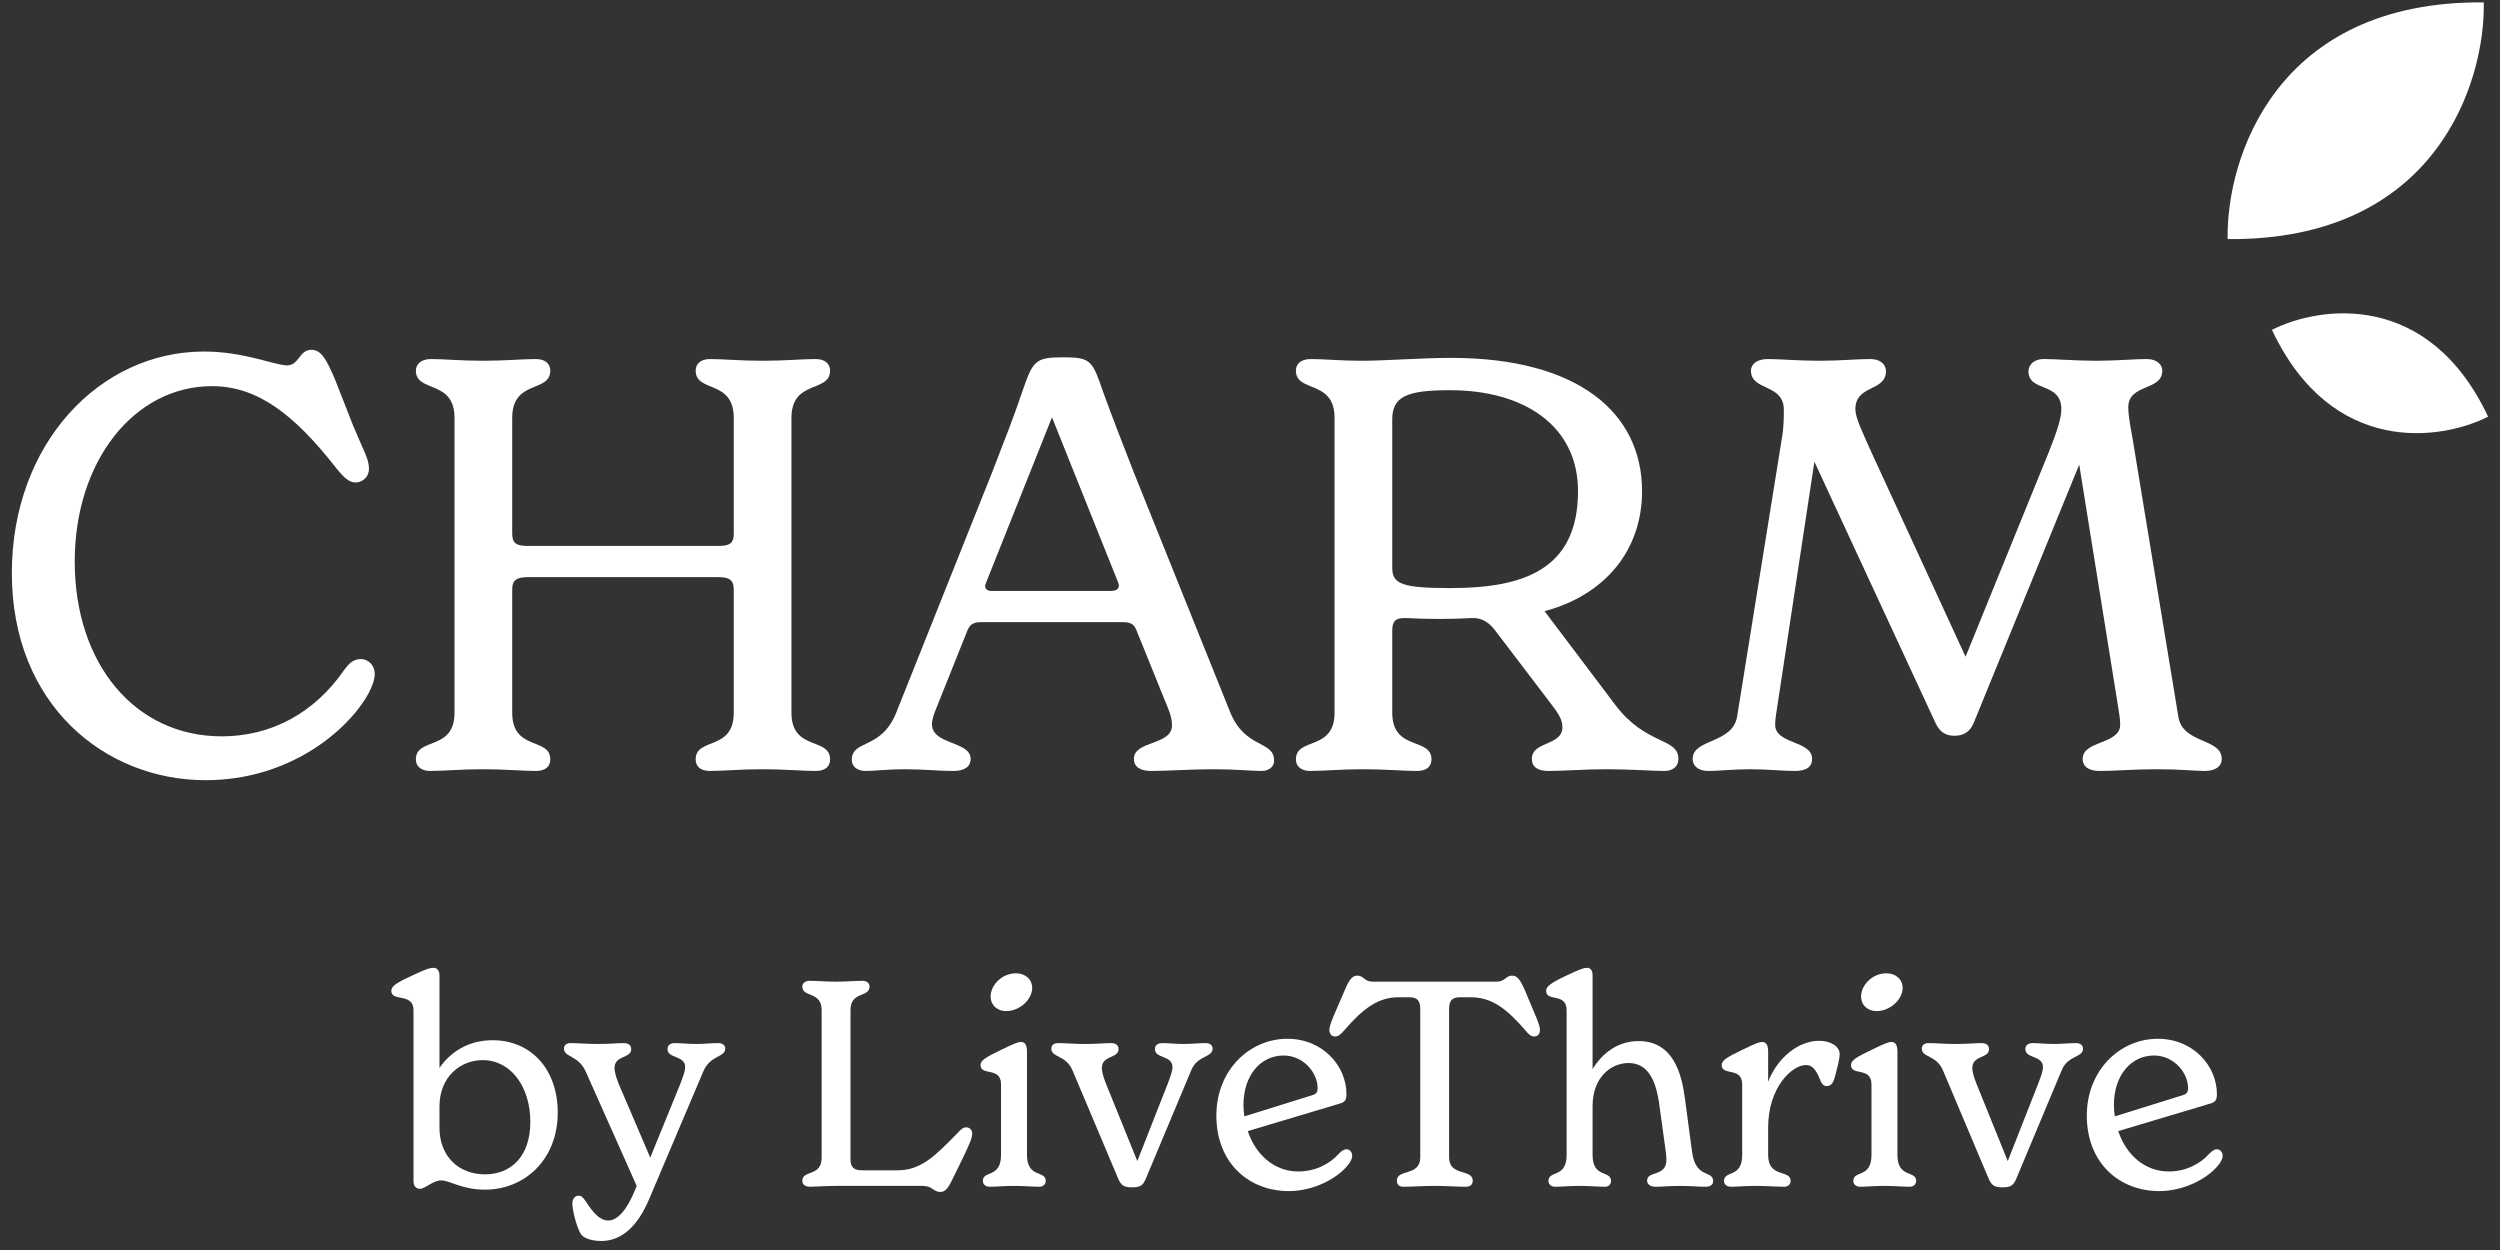 <svg width="156" height="78" viewBox="0 0 156 78" fill="none" xmlns="http://www.w3.org/2000/svg">
<rect x="0" y="0" width="156" height="78" fill="#333333" stroke="none"/>
<path d="M12.835 48.684C18.019 48.684 21.691 45.624 22.987 43.284C23.239 42.816 23.383 42.384 23.383 42.06C23.383 41.484 22.951 41.124 22.519 41.124C21.979 41.124 21.691 41.52 21.475 41.808C19.639 44.472 16.939 45.948 13.843 45.948C8.407 45.948 4.663 41.412 4.663 35.04C4.663 28.776 8.371 24.096 13.231 24.096C16.039 24.096 18.343 25.824 21.007 29.244C21.475 29.82 21.799 30.108 22.195 30.108C22.555 30.108 23.023 29.82 23.023 29.244C23.023 28.632 22.699 28.164 22.015 26.508L20.899 23.664C20.323 22.296 19.999 21.828 19.423 21.828C18.667 21.828 18.667 22.8 17.911 22.8C17.155 22.8 15.247 21.936 12.727 21.936C6.211 21.936 0.739 27.696 0.739 35.76C0.739 43.968 6.535 48.684 12.835 48.684Z" fill="white"/>
<path d="M49.386 44.472V26.076C49.386 23.664 51.798 24.528 51.798 23.124C51.798 22.764 51.546 22.404 50.898 22.404C50.07 22.404 48.954 22.512 47.586 22.512C46.218 22.512 45.102 22.404 44.31 22.404C43.662 22.404 43.41 22.764 43.41 23.124C43.41 24.528 45.786 23.664 45.786 26.076V33.276C45.786 33.852 45.606 34.068 44.814 34.068H32.97C32.142 34.068 31.962 33.852 31.962 33.276V26.076C31.962 23.664 34.338 24.528 34.338 23.124C34.338 22.764 34.086 22.404 33.438 22.404C32.646 22.404 31.494 22.512 30.126 22.512C28.758 22.512 27.714 22.404 26.886 22.404C26.238 22.404 25.95 22.764 25.95 23.124C25.95 24.528 28.362 23.664 28.362 26.076V44.472C28.362 46.884 25.95 45.984 25.95 47.388C25.95 47.784 26.238 48.108 26.85 48.108C27.678 48.108 28.758 48 30.126 48C31.494 48 32.646 48.108 33.438 48.108C34.086 48.108 34.338 47.784 34.338 47.388C34.338 45.984 31.962 46.884 31.962 44.472V36.804C31.962 36.264 32.142 36.012 32.97 36.012H44.814C45.606 36.012 45.786 36.264 45.786 36.804V44.472C45.786 46.884 43.41 45.984 43.41 47.388C43.41 47.784 43.662 48.108 44.31 48.108C45.102 48.108 46.218 48 47.586 48C48.954 48 50.07 48.108 50.898 48.108C51.546 48.108 51.798 47.784 51.798 47.388C51.798 45.984 49.386 46.884 49.386 44.472Z" fill="white"/>
<path d="M76.732 44.364L70.756 29.496C70.072 27.732 69.352 25.896 68.848 24.492C68.164 22.512 68.092 22.296 66.364 22.296C64.564 22.296 64.456 22.512 63.772 24.492C63.304 25.896 62.584 27.732 61.9 29.496L55.924 44.472C54.988 46.812 53.152 46.128 53.152 47.424C53.152 47.82 53.476 48.108 54.016 48.108C54.592 48.108 55.348 48 56.464 48C57.616 48 58.552 48.108 59.488 48.108C60.172 48.108 60.568 47.856 60.568 47.352C60.568 46.236 58.156 46.488 58.156 45.192C58.156 44.904 58.264 44.58 58.444 44.148L60.316 39.468C60.496 38.964 60.712 38.82 61.252 38.82H70.036C70.612 38.82 70.792 38.964 70.972 39.468L72.88 44.184C73.06 44.616 73.132 44.94 73.132 45.264C73.132 46.524 70.756 46.2 70.756 47.352C70.756 47.856 71.152 48.108 71.836 48.108C72.772 48.108 74.356 48 75.724 48C77.092 48 78.136 48.108 78.712 48.108C79.18 48.108 79.504 47.856 79.504 47.46C79.504 46.164 77.668 46.776 76.732 44.364ZM69.316 36.876H61.864C61.576 36.876 61.36 36.696 61.54 36.336L65.644 26.04L69.784 36.372C69.892 36.66 69.748 36.876 69.316 36.876Z" fill="white"/>
<path d="M100.808 44.004L96.38 38.136C100.052 37.164 102.464 34.428 102.464 30.648C102.464 25.752 98.468 22.332 90.548 22.332C88.676 22.332 86.48 22.512 84.968 22.512C83.708 22.512 82.556 22.404 81.8 22.404C81.116 22.404 80.864 22.764 80.864 23.124C80.864 24.528 83.276 23.664 83.276 26.076V44.472C83.276 46.884 80.864 45.984 80.864 47.388C80.864 47.784 81.152 48.108 81.764 48.108C82.592 48.108 83.672 48 85.04 48C86.408 48 87.632 48.108 88.424 48.108C89.072 48.108 89.324 47.784 89.324 47.388C89.324 45.984 86.876 46.884 86.876 44.472V39.36C86.876 38.784 87.056 38.532 87.776 38.568C89.144 38.64 90.476 38.64 91.808 38.568C92.348 38.532 92.852 38.748 93.284 39.324L96.848 44.004C97.208 44.472 97.496 44.904 97.496 45.372C97.496 46.56 95.588 46.236 95.588 47.352C95.588 47.856 95.948 48.108 96.632 48.108C97.532 48.108 98.936 48 100.232 48C101.636 48 103.22 48.108 103.832 48.108C104.408 48.108 104.732 47.82 104.732 47.352C104.732 46.02 102.716 46.524 100.808 44.004ZM90.512 36.696C87.488 36.696 86.876 36.444 86.876 35.436V26.184C86.876 24.744 87.776 24.348 90.476 24.348C95.12 24.348 98.468 26.58 98.468 30.648C98.468 35.58 95.012 36.696 90.512 36.696Z" fill="white"/>
<path d="M135.935 44.76L133.055 27.264C132.911 26.508 132.803 25.824 132.803 25.428C132.803 23.916 134.927 24.42 134.927 23.124C134.927 22.764 134.603 22.404 133.955 22.404C133.163 22.404 132.047 22.512 130.823 22.512C129.491 22.512 128.375 22.404 127.511 22.404C126.935 22.404 126.575 22.764 126.575 23.16C126.575 24.492 128.627 23.808 128.627 25.536C128.627 26.112 128.339 26.976 127.835 28.236L122.651 40.98L116.783 28.236C116.207 26.94 115.775 26.076 115.775 25.536C115.775 23.988 117.683 24.456 117.683 23.16C117.683 22.764 117.359 22.404 116.711 22.404C115.883 22.404 114.803 22.512 113.507 22.512C112.247 22.512 111.059 22.404 110.303 22.404C109.583 22.404 109.259 22.764 109.259 23.124C109.259 24.42 111.311 23.916 111.311 25.572C111.311 25.968 111.311 26.652 111.203 27.264L108.395 44.724C108.107 46.416 105.623 46.092 105.623 47.352C105.623 47.856 106.055 48.108 106.595 48.108C107.279 48.108 108.143 48 109.187 48C110.303 48 111.239 48.108 111.995 48.108C112.715 48.108 113.075 47.856 113.075 47.352C113.075 46.2 110.771 46.452 110.771 45.228C110.771 44.832 110.843 44.508 110.915 44.004L113.219 28.812L120.779 45.12C121.067 45.732 121.463 45.912 121.967 45.912C122.435 45.912 122.903 45.732 123.155 45.12L129.743 28.992L132.155 44.004C132.227 44.472 132.299 44.832 132.299 45.228C132.299 46.452 129.959 46.2 129.959 47.352C129.959 47.856 130.355 48.108 131.039 48.108C131.975 48.108 133.127 48 134.567 48C136.115 48 136.979 48.108 137.555 48.108C138.203 48.108 138.635 47.856 138.635 47.352C138.635 46.056 136.223 46.416 135.935 44.76Z" fill="white"/>
<path d="M30.735 64.91C29.223 64.91 28.107 65.648 27.423 66.638V60.86C27.423 60.626 27.315 60.392 27.063 60.392C26.847 60.392 26.613 60.446 25.713 60.878C24.723 61.328 24.417 61.544 24.417 61.832C24.417 62.534 25.803 61.922 25.803 63.038V73.712C25.803 73.982 25.947 74.18 26.199 74.18C26.541 74.18 27.009 73.658 27.531 73.658C28.071 73.658 28.809 74.234 30.267 74.234C32.733 74.234 34.803 72.362 34.803 69.428C34.803 66.71 33.129 64.91 30.735 64.91ZM30.267 73.28C28.629 73.28 27.423 72.164 27.423 70.364V69.05C27.423 67.178 28.737 66.152 30.123 66.152C31.887 66.152 33.093 67.826 33.093 70.004C33.093 72.218 31.833 73.28 30.267 73.28Z" fill="white"/>
<path d="M44.823 65.09C44.373 65.09 43.941 65.144 43.437 65.144C42.969 65.144 42.483 65.09 42.123 65.09C41.835 65.09 41.655 65.216 41.655 65.468C41.655 66.062 42.753 65.846 42.753 66.584C42.753 66.854 42.627 67.16 42.447 67.646L40.575 72.236L38.613 67.646C38.415 67.178 38.343 66.8 38.343 66.656C38.343 65.828 39.387 66.062 39.387 65.468C39.387 65.216 39.207 65.09 38.919 65.09C38.523 65.09 38.019 65.144 37.335 65.144C36.561 65.144 36.075 65.09 35.607 65.09C35.373 65.09 35.193 65.198 35.193 65.432C35.193 65.99 36.093 65.828 36.561 66.89L39.729 74L39.621 74.27C39.135 75.458 38.559 76.16 37.947 76.16C37.479 76.16 37.065 75.764 36.543 74.954C36.381 74.72 36.291 74.612 36.093 74.612C35.859 74.612 35.715 74.828 35.715 75.098C35.715 75.566 36.021 76.7 36.273 77.042C36.453 77.276 36.957 77.438 37.515 77.438C38.829 77.438 39.819 76.466 40.521 74.792L43.887 66.854C44.319 65.828 45.255 65.99 45.255 65.432C45.255 65.216 45.075 65.09 44.823 65.09Z" fill="white"/>
<path d="M58.687 74.378C58.993 74.378 59.191 74.09 59.407 73.64L60.163 72.092C60.541 71.282 60.667 70.994 60.667 70.724C60.667 70.49 60.487 70.346 60.289 70.346C60.073 70.346 59.929 70.508 59.677 70.778C58.363 72.11 57.481 73.028 56.005 73.028H53.773C53.287 73.028 53.071 72.83 53.071 72.344V63.038C53.071 61.832 54.259 62.264 54.259 61.562C54.259 61.382 54.133 61.202 53.809 61.202C53.413 61.202 52.837 61.256 52.153 61.256C51.469 61.256 50.947 61.202 50.533 61.202C50.209 61.202 50.065 61.382 50.065 61.562C50.065 62.264 51.271 61.832 51.271 63.038V72.236C51.271 73.442 50.065 72.992 50.065 73.676C50.065 73.892 50.209 74.054 50.569 74.054C50.857 74.054 51.505 74 52.153 74H57.589C58.183 74 58.237 74.378 58.687 74.378Z" fill="white"/>
<path d="M62.77 63.092C63.67 63.092 64.408 62.336 64.408 61.652C64.408 61.076 63.94 60.734 63.4 60.734C62.5 60.734 61.816 61.49 61.816 62.174C61.816 62.768 62.284 63.092 62.77 63.092ZM61.762 74.054C62.14 74.054 62.644 74 63.274 74C63.922 74 64.462 74.054 64.858 74.054C65.128 74.054 65.254 73.856 65.254 73.694C65.254 73.01 64.084 73.532 64.084 72.074V65.648C64.084 65.252 63.994 65.018 63.706 65.018C63.562 65.018 63.364 65.072 62.446 65.522C61.51 65.972 61.186 66.17 61.186 66.458C61.186 67.16 62.464 66.548 62.464 67.664V72.074C62.464 73.532 61.33 73.01 61.33 73.694C61.33 73.856 61.456 74.054 61.762 74.054Z" fill="white"/>
<path d="M75.234 65.09C74.784 65.09 74.334 65.144 73.847 65.144C73.362 65.144 72.894 65.09 72.534 65.09C72.246 65.09 72.066 65.216 72.066 65.468C72.066 66.062 73.163 65.846 73.163 66.584C73.163 66.854 73.037 67.16 72.858 67.646L70.968 72.452L69.023 67.646C68.826 67.178 68.754 66.8 68.754 66.656C68.754 65.828 69.797 66.062 69.797 65.468C69.797 65.216 69.618 65.09 69.329 65.09C68.933 65.09 68.43 65.144 67.746 65.144C66.972 65.144 66.504 65.09 66.035 65.09C65.784 65.09 65.603 65.198 65.603 65.432C65.603 66.008 66.522 65.81 66.936 66.818L69.761 73.514C69.942 73.946 70.103 74.09 70.644 74.09C71.165 74.09 71.328 73.964 71.507 73.532L74.334 66.782C74.73 65.828 75.665 66.008 75.665 65.432C75.665 65.216 75.486 65.09 75.234 65.09Z" fill="white"/>
<path d="M84.019 71.714C83.875 71.714 83.731 71.804 83.551 71.984C82.975 72.632 82.075 73.1 81.013 73.1C79.519 73.1 78.349 72.056 77.863 70.58L83.641 68.852C83.911 68.762 84.019 68.654 84.019 68.276C84.019 66.512 82.543 64.82 80.329 64.82C77.971 64.82 75.901 66.782 75.901 69.608C75.901 72.614 77.971 74.324 80.419 74.324C81.985 74.324 83.551 73.514 84.217 72.56C84.325 72.38 84.379 72.236 84.379 72.128C84.379 71.894 84.217 71.714 84.019 71.714ZM80.095 65.864C81.373 65.864 82.219 66.98 82.219 67.88C82.219 68.186 82.129 68.276 81.805 68.366L77.647 69.662C77.611 69.428 77.593 69.194 77.593 68.942C77.593 67.088 78.673 65.864 80.095 65.864Z" fill="white"/>
<path d="M87.579 74.054C88.101 74.054 88.803 74 89.523 74C90.261 74 90.945 74.054 91.467 74.054C91.773 74.054 91.899 73.892 91.899 73.676C91.899 72.92 90.423 73.424 90.423 72.218V62.984C90.423 62.462 90.585 62.228 91.107 62.228H91.755C93.051 62.228 93.969 62.894 95.157 64.262C95.373 64.532 95.517 64.676 95.733 64.676C95.931 64.676 96.093 64.55 96.093 64.262C96.093 64.046 95.967 63.722 95.697 63.092L95.139 61.76C94.851 61.112 94.671 60.878 94.347 60.878C93.969 60.878 93.915 61.256 93.393 61.256H85.653C85.131 61.256 85.095 60.878 84.699 60.878C84.393 60.878 84.195 61.112 83.925 61.76L83.349 63.092C83.079 63.722 82.953 64.046 82.953 64.262C82.953 64.55 83.115 64.676 83.313 64.676C83.529 64.676 83.673 64.532 83.907 64.262C85.095 62.894 86.013 62.228 87.291 62.228H87.939C88.461 62.228 88.623 62.462 88.623 62.984V72.218C88.623 73.424 87.165 72.92 87.165 73.676C87.165 73.892 87.273 74.054 87.579 74.054Z" fill="white"/>
<path d="M105.587 71.894L105.137 68.528C104.939 67.052 104.435 64.964 102.257 64.964C100.889 64.964 99.953 65.774 99.377 66.71V60.86C99.377 60.608 99.287 60.392 99.035 60.392C98.837 60.392 98.657 60.446 97.739 60.878C96.785 61.328 96.479 61.544 96.479 61.832C96.479 62.534 97.757 61.922 97.757 63.038V72.074C97.757 73.532 96.623 73.01 96.623 73.694C96.623 73.856 96.749 74.054 97.037 74.054C97.433 74.054 97.937 74 98.567 74C99.215 74 99.755 74.054 100.151 74.054C100.421 74.054 100.529 73.856 100.529 73.694C100.529 73.01 99.377 73.532 99.377 72.074V69.032C99.377 67.196 100.547 66.332 101.627 66.332C103.031 66.332 103.373 67.844 103.517 68.762L103.949 71.894C103.967 72.038 103.985 72.218 103.985 72.362C103.985 73.46 102.779 73.028 102.779 73.676C102.779 73.892 102.977 74.054 103.301 74.054C103.787 74.054 104.093 74 104.849 74C105.569 74 105.929 74.054 106.415 74.054C106.685 74.054 106.901 73.946 106.901 73.712C106.901 72.992 105.821 73.586 105.587 71.894Z" fill="white"/>
<path d="M113.518 64.946C112.24 64.946 110.926 65.972 110.332 67.502V65.648C110.332 65.252 110.242 65.018 109.954 65.018C109.81 65.018 109.612 65.072 108.694 65.522C107.758 65.972 107.434 66.17 107.434 66.458C107.434 67.16 108.712 66.548 108.712 67.664V72.074C108.712 73.532 107.578 73.01 107.578 73.694C107.578 73.856 107.704 74.054 108.01 74.054C108.388 74.054 108.892 74 109.522 74C110.26 74 110.89 74.054 111.34 74.054C111.61 74.054 111.736 73.856 111.736 73.694C111.736 72.956 110.332 73.532 110.332 72.074V70.364C110.332 67.844 111.826 66.458 112.69 66.458C113.068 66.458 113.302 66.728 113.536 67.286C113.644 67.574 113.752 67.772 113.986 67.772C114.238 67.772 114.382 67.592 114.472 67.286C114.688 66.494 114.796 66.044 114.796 65.774C114.796 65.324 114.274 64.946 113.518 64.946Z" fill="white"/>
<path d="M117.086 63.092C117.986 63.092 118.724 62.336 118.724 61.652C118.724 61.076 118.256 60.734 117.716 60.734C116.816 60.734 116.132 61.49 116.132 62.174C116.132 62.768 116.6 63.092 117.086 63.092ZM116.078 74.054C116.456 74.054 116.96 74 117.59 74C118.238 74 118.778 74.054 119.174 74.054C119.444 74.054 119.57 73.856 119.57 73.694C119.57 73.01 118.4 73.532 118.4 72.074V65.648C118.4 65.252 118.31 65.018 118.022 65.018C117.878 65.018 117.68 65.072 116.762 65.522C115.826 65.972 115.502 66.17 115.502 66.458C115.502 67.16 116.78 66.548 116.78 67.664V72.074C116.78 73.532 115.646 73.01 115.646 73.694C115.646 73.856 115.772 74.054 116.078 74.054Z" fill="white"/>
<path d="M129.55 65.09C129.1 65.09 128.65 65.144 128.164 65.144C127.678 65.144 127.21 65.09 126.85 65.09C126.562 65.09 126.382 65.216 126.382 65.468C126.382 66.062 127.48 65.846 127.48 66.584C127.48 66.854 127.354 67.16 127.174 67.646L125.284 72.452L123.34 67.646C123.142 67.178 123.07 66.8 123.07 66.656C123.07 65.828 124.114 66.062 124.114 65.468C124.114 65.216 123.934 65.09 123.646 65.09C123.25 65.09 122.746 65.144 122.062 65.144C121.288 65.144 120.82 65.09 120.352 65.09C120.1 65.09 119.92 65.198 119.92 65.432C119.92 66.008 120.838 65.81 121.252 66.818L124.078 73.514C124.258 73.946 124.42 74.09 124.96 74.09C125.482 74.09 125.644 73.964 125.824 73.532L128.65 66.782C129.046 65.828 129.982 66.008 129.982 65.432C129.982 65.216 129.802 65.09 129.55 65.09Z" fill="white"/>
<path d="M138.335 71.714C138.191 71.714 138.047 71.804 137.867 71.984C137.291 72.632 136.391 73.1 135.329 73.1C133.835 73.1 132.665 72.056 132.179 70.58L137.957 68.852C138.227 68.762 138.335 68.654 138.335 68.276C138.335 66.512 136.859 64.82 134.645 64.82C132.287 64.82 130.217 66.782 130.217 69.608C130.217 72.614 132.287 74.324 134.735 74.324C136.301 74.324 137.867 73.514 138.533 72.56C138.641 72.38 138.695 72.236 138.695 72.128C138.695 71.894 138.533 71.714 138.335 71.714ZM134.411 65.864C135.689 65.864 136.535 66.98 136.535 67.88C136.535 68.186 136.445 68.276 136.121 68.366L131.963 69.662C131.927 69.428 131.909 69.194 131.909 68.942C131.909 67.088 132.989 65.864 134.411 65.864Z" fill="white"/>
<path d="M141.769 20.582C144.712 19.09 151.53 18.085 155.258 26C152.315 27.492 145.497 28.497 141.769 20.582Z" fill="white"/>
<path d="M139.005 14.919C138.909 9.944 141.972 0.027 154.988 0.15C155.083 5.125 152.02 15.042 139.005 14.919Z" fill="white"/>
</svg>
